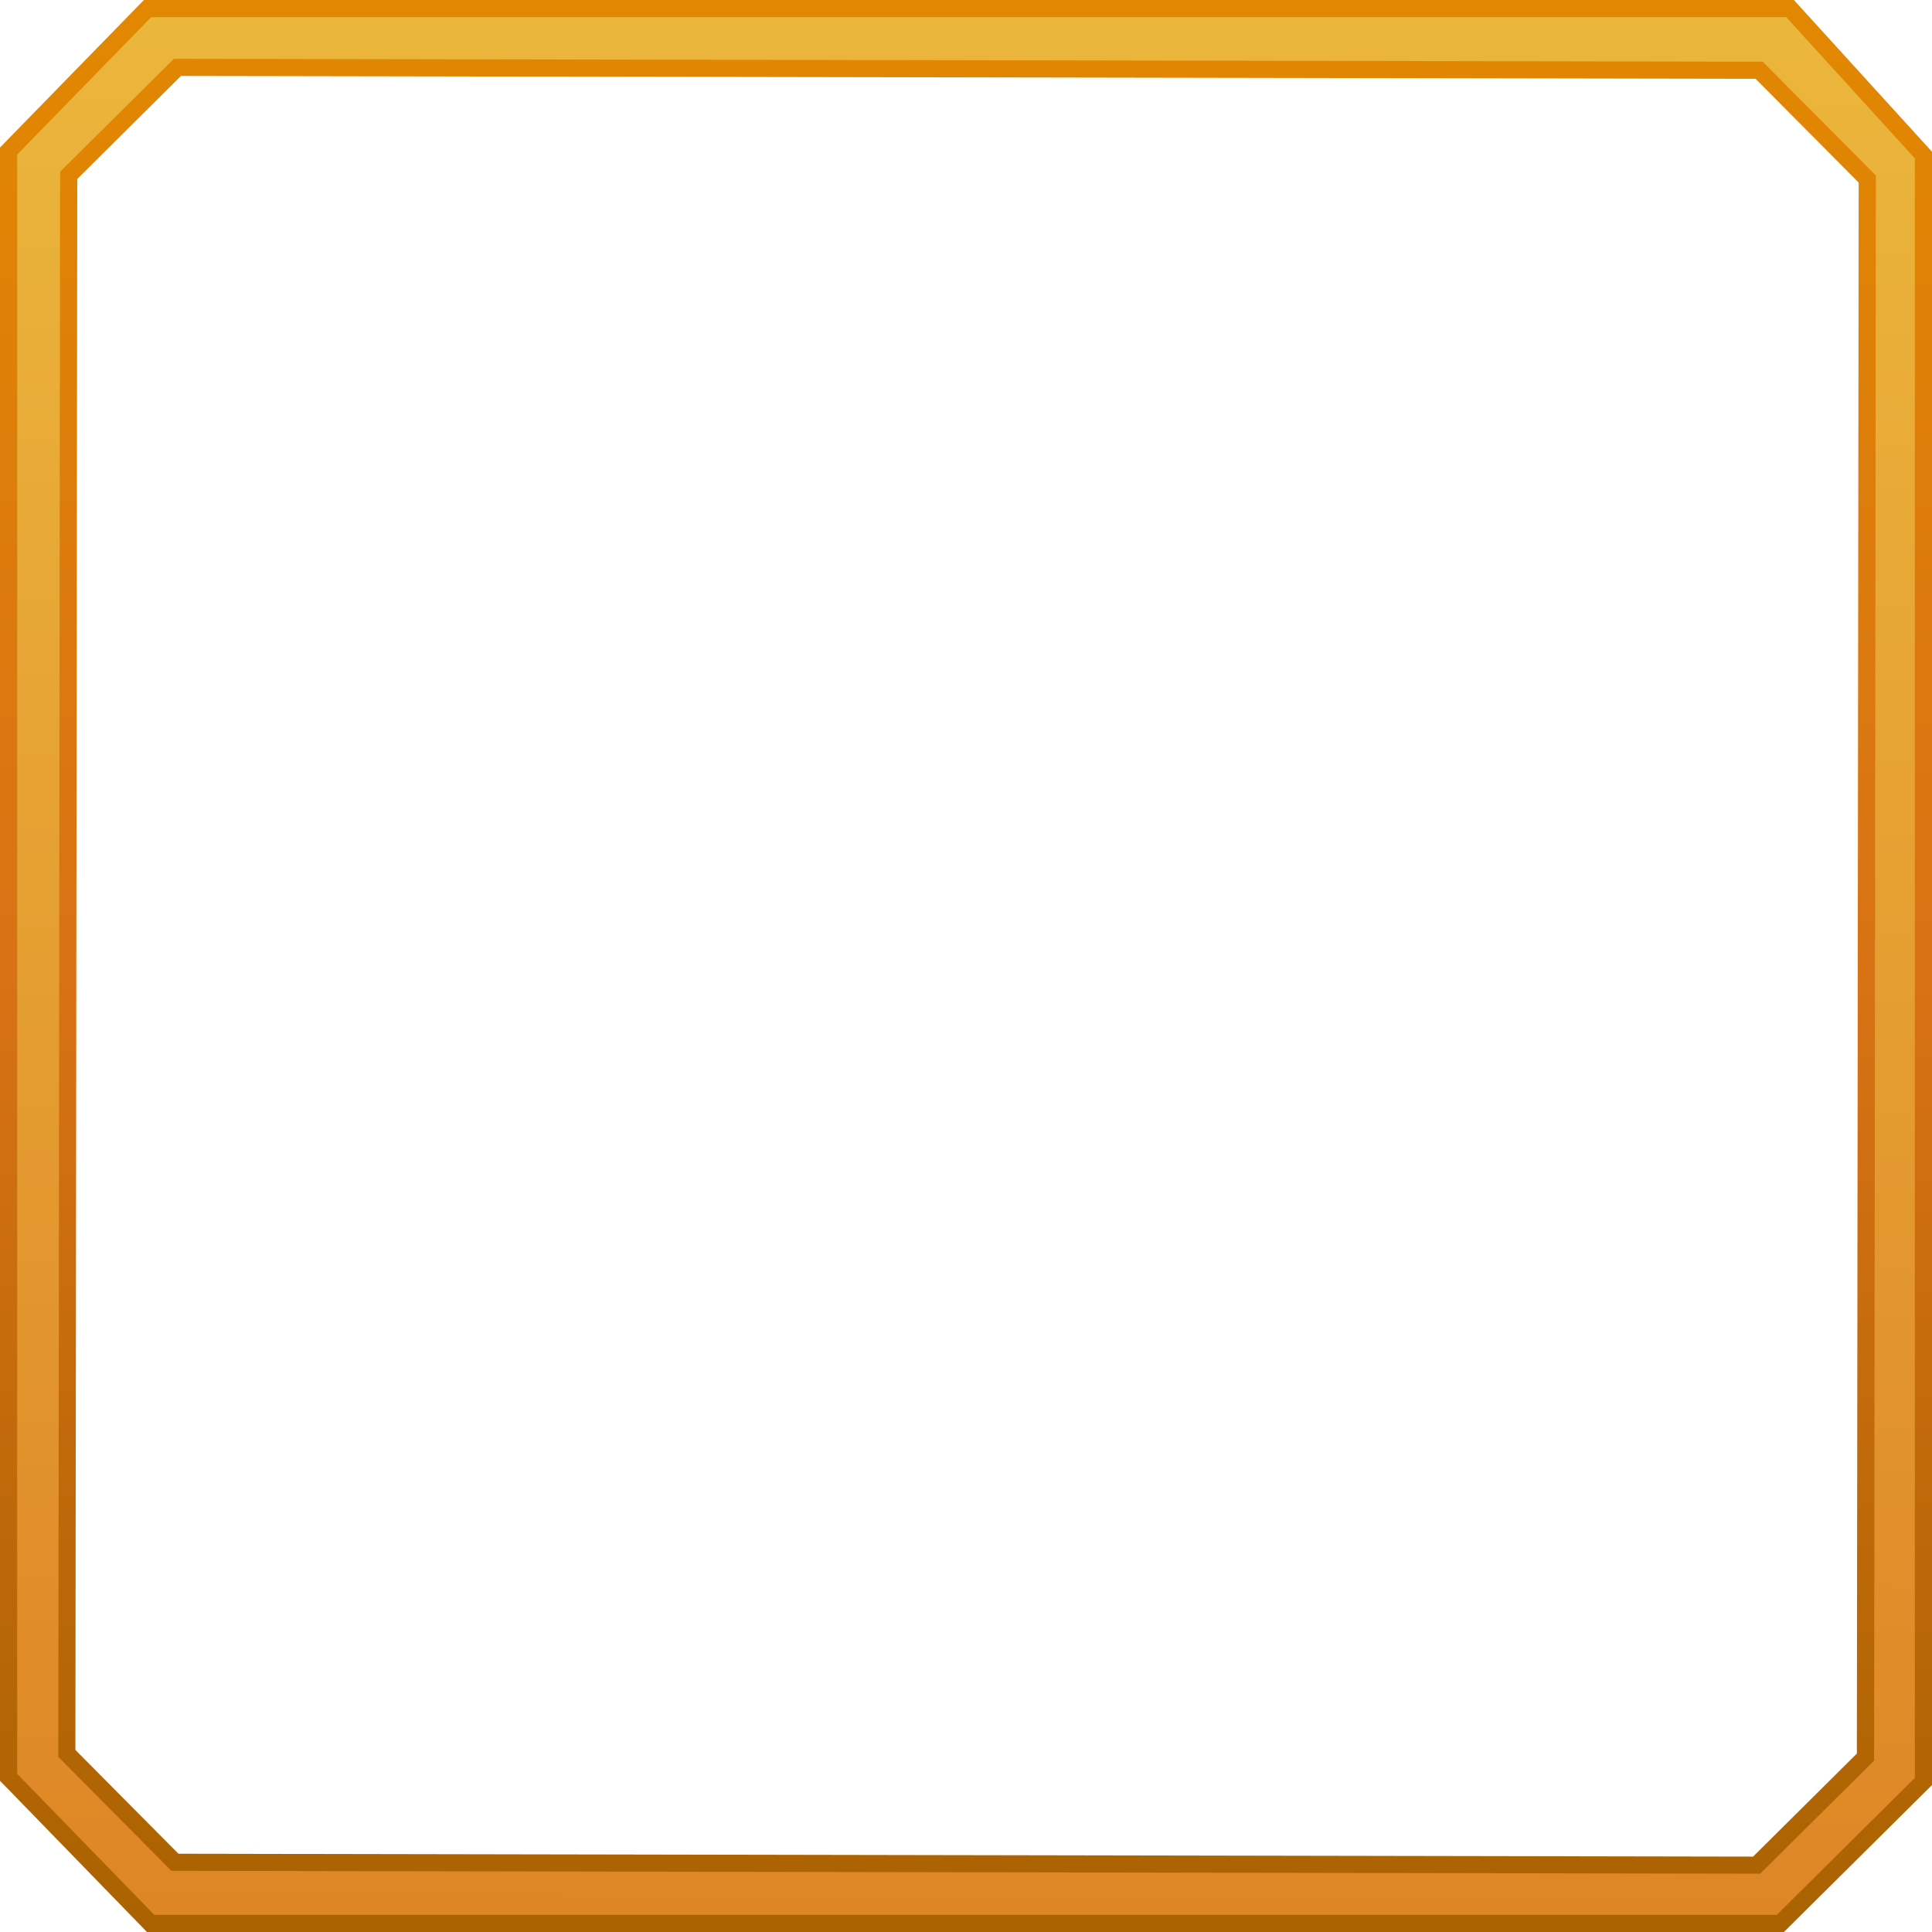 <svg xmlns="http://www.w3.org/2000/svg" xmlns:xlink="http://www.w3.org/1999/xlink" viewBox="0 0 450 450"><defs><style>.cls-1{fill:url(#未命名漸層_114);}.cls-2{fill:url(#未命名漸層_75);}</style><linearGradient id="未命名漸層_114" x1="227.92" y1="462.55" x2="227.92" y2="11.1" gradientTransform="translate(-2.02 -12.69) rotate(0.22)" gradientUnits="userSpaceOnUse"><stop offset="0" stop-color="#aa6200"/><stop offset="0.5" stop-color="#d87215"/><stop offset="1" stop-color="#e28800"/></linearGradient><linearGradient id="未命名漸層_75" x1="227.92" y1="458.55" x2="227.92" y2="15.11" gradientTransform="translate(-2.02 -12.69) rotate(0.22)" gradientUnits="userSpaceOnUse"><stop offset="0" stop-color="#de8626"/><stop offset="0.99" stop-color="#ebb63c"/></linearGradient></defs><g id="item"><path class="cls-1" d="M34.23,450,0,414.78V34.36L33.52,0H417.83L450,35.35V415.77L415.51,450ZM17.56,407.59l24,24.18,366.77.67,24.17-24,.42-365.91-24-24.17L42.15,17.69,18,41.68Z"/><path class="cls-2" d="M35.92,446,4,413.16V36L35.21,4H416.06L446,36.89V414.11L413.86,446ZM14,40l-.42,369.21,26.33,26.54,370.07.67,26.53-26.33.42-369.21L410.58,14.37,40.51,13.69Z"/></g></svg>